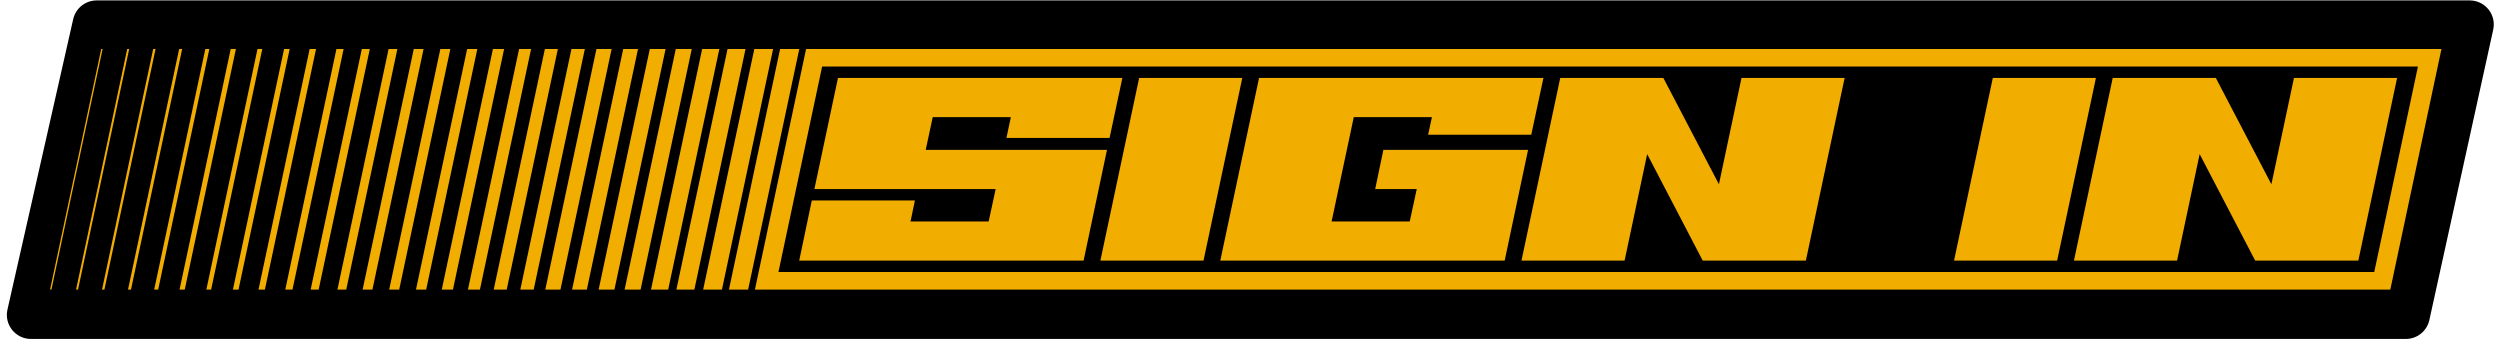 <svg width="2078" height="282" viewBox="0 0 2078 282" fill="none" xmlns="http://www.w3.org/2000/svg">
<path d="M7.665 257.645L62.3 16.267C64.208 7.836 71.699 1.851 80.343 1.851H2052.83C2064.65 1.851 2073.43 12.781 2070.9 24.324L2017.82 265.702C2015.95 274.186 2008.44 280.229 1999.75 280.229H25.709C13.843 280.229 5.046 269.218 7.665 257.645Z" fill="black" stroke="black" stroke-width="3"/>
<path d="M643.935 240.707H627.49L670.015 40.707H686.46L643.935 240.707ZM621.841 240.707H605.895L648.42 40.707H664.367L621.841 240.707ZM600.081 240.707H584.466L626.991 40.707H642.606L600.081 240.707ZM577.157 240.707H562.207L604.733 40.707H619.683L577.157 240.707ZM555.397 240.707H541.111L583.636 40.707H597.921L555.397 240.707ZM532.473 240.707H519.184L561.709 40.707H574.998L532.473 240.707ZM510.712 240.707H497.59L540.114 40.707H553.237L510.712 240.707ZM487.788 240.707H475.496L518.022 40.707H530.314L487.788 240.707ZM465.861 240.707H453.237L495.762 40.707H508.387L465.861 240.707ZM443.603 240.707H432.473L474.998 40.707H486.128L443.603 240.707ZM421.177 240.707H410.38L452.905 40.707H463.703L421.177 240.707ZM398.919 240.707H388.952L431.476 40.707H441.443L398.919 240.707ZM376.493 240.707H367.19L409.716 40.707H419.018L376.493 240.707ZM354.234 240.707H345.762L388.287 40.707H396.759L354.234 240.707ZM331.808 240.707H323.503L366.028 40.707H374.334L331.808 240.707ZM309.549 240.707H301.41L343.935 40.707H352.075L309.549 240.707ZM287.789 240.707H280.479L323.005 40.707H330.313L287.789 240.707ZM264.865 240.707H258.221L300.746 40.707H307.39L264.865 240.707ZM243.104 240.707H237.124L279.649 40.707H285.629L243.104 240.707ZM220.18 240.707H214.865L257.39 40.707H262.706L220.18 240.707ZM198.253 240.707H193.603L236.127 40.707H240.779L198.253 240.707ZM175.496 240.707H171.51L214.035 40.707H218.022L175.496 240.707ZM153.569 240.707H149.251L191.775 40.707H196.095L153.569 240.707ZM131.476 240.707H128.154L170.679 40.707H174.001L131.476 240.707ZM108.885 240.707H106.393L148.918 40.707H151.41L108.885 240.707ZM86.792 240.707H84.799L127.324 40.707H129.317L86.792 240.707ZM64.865 240.707H63.204L105.729 40.707H107.39L64.865 240.707ZM42.772 240.707H41.609L84.134 40.707H85.297L42.772 240.707ZM922.278 114.627H836.564L840.219 97.352H775.268L769.454 124.594H920.118L900.683 216.62H664.305L674.769 166.621H760.483L756.83 184.063H821.78L827.594 157.153H676.929L696.531 64.793H932.91L922.278 114.627ZM642.377 240.707L645.367 226.089H915.468L912.477 240.707H642.377ZM681.58 55.325L684.737 40.707H955.002L951.846 55.325H681.58ZM914.642 216.62L946.868 64.793H1032.58L1000.36 216.62H914.642ZM931.918 55.325L935.073 40.707H1054.68L1051.52 55.325H931.918ZM892.715 240.707L895.705 226.089H1015.14L1012.15 240.707H892.715ZM1143.05 157.153L1149.86 124.594H1270.13L1250.69 216.62H1014.31L1046.53 64.793H1282.91L1272.78 111.969H1187.06L1190.22 97.352H1125.27L1106.83 184.063H1171.79L1177.6 157.153H1143.05ZM1031.58 55.325L1034.74 40.707H1305.01L1301.85 55.325H1031.58ZM992.382 240.707L995.372 226.089H1265.47L1262.48 240.707H992.382ZM1415.31 216.62L1369.13 128.082L1350.36 216.62H1264.65L1296.87 64.793H1382.58L1428.77 153.166L1447.54 64.793H1533.25L1501.03 216.62H1415.31ZM1281.92 55.325L1285.08 40.707H1555.35L1552.19 55.325H1281.92ZM1242.72 240.707L1245.71 226.089H1515.81L1512.82 240.707H1242.72ZM1537.25 55.325L1540.4 40.707H1560.33L1557.18 55.325H1537.25ZM1498.04 240.707L1501.03 226.089H1520.8L1517.81 240.707H1498.04ZM1547.17 55.325L1550.32 40.707H1570.26L1567.11 55.325H1547.17ZM1507.96 240.707L1510.95 226.089H1530.73L1527.74 240.707H1507.96ZM1557.1 55.325L1560.26 40.707H1580.19L1577.03 55.325H1557.1ZM1517.89 240.707L1520.88 226.089H1540.66L1537.67 240.707H1517.89ZM1567.03 55.325L1570.19 40.707H1590.12L1586.96 55.325H1567.03ZM1527.83 240.707L1530.82 226.089H1550.58L1547.59 240.707H1527.83ZM1576.95 55.325L1580.11 40.707H1600.05L1596.89 55.325H1576.95ZM1537.76 240.707L1540.75 226.089H1560.51L1557.52 240.707H1537.76ZM1586.88 55.325L1590.04 40.707H1609.97L1606.82 55.325H1586.88ZM1547.68 240.707L1550.67 226.089H1570.44L1567.45 240.707H1547.68ZM1596.81 55.325L1599.97 40.707H1619.9L1616.74 55.325H1596.81ZM1557.61 240.707L1560.6 226.089H1580.36L1577.37 240.707H1557.61ZM1606.74 55.325L1609.9 40.707H1629.83L1626.67 55.325H1606.74ZM1567.54 240.707L1570.53 226.089H1590.29L1587.3 240.707H1567.54ZM1616.66 55.325L1619.82 40.707H1639.76L1636.6 55.325H1616.66ZM1577.46 240.707L1580.45 226.089H1600.22L1597.23 240.707H1577.46ZM1626.59 55.325L1629.75 40.707H1649.68L1646.52 55.325H1626.59ZM1587.39 240.707L1590.38 226.089H1610.14L1607.15 240.707H1587.39ZM1636.53 55.325L1639.68 40.707H1659.61L1656.46 55.325H1636.53ZM1597.32 240.707L1600.31 226.089H1620.08L1617.09 240.707H1597.32ZM1624.19 216.62L1656.42 64.793H1742.13L1709.9 216.62H1624.19ZM1641.47 55.325L1644.62 40.707H1764.22L1761.07 55.325H1641.47ZM1602.26 240.707L1605.25 226.089H1724.69L1721.7 240.707H1602.26ZM1874.52 216.62L1828.35 128.082L1809.57 216.62H1723.86L1756.09 64.793H1841.8L1887.98 153.166L1906.75 64.793H1992.46L1960.24 216.62H1874.52ZM1741.14 55.325L1744.29 40.707H2014.56L2011.4 55.325H1741.14ZM1701.93 240.707L1704.92 226.089H1975.02L1972.03 240.707H1701.93ZM2012.9 40.707H2029.35L1986.82 240.707H1970.37L2012.9 40.707Z" fill="#F2AD01"/>
</svg>
